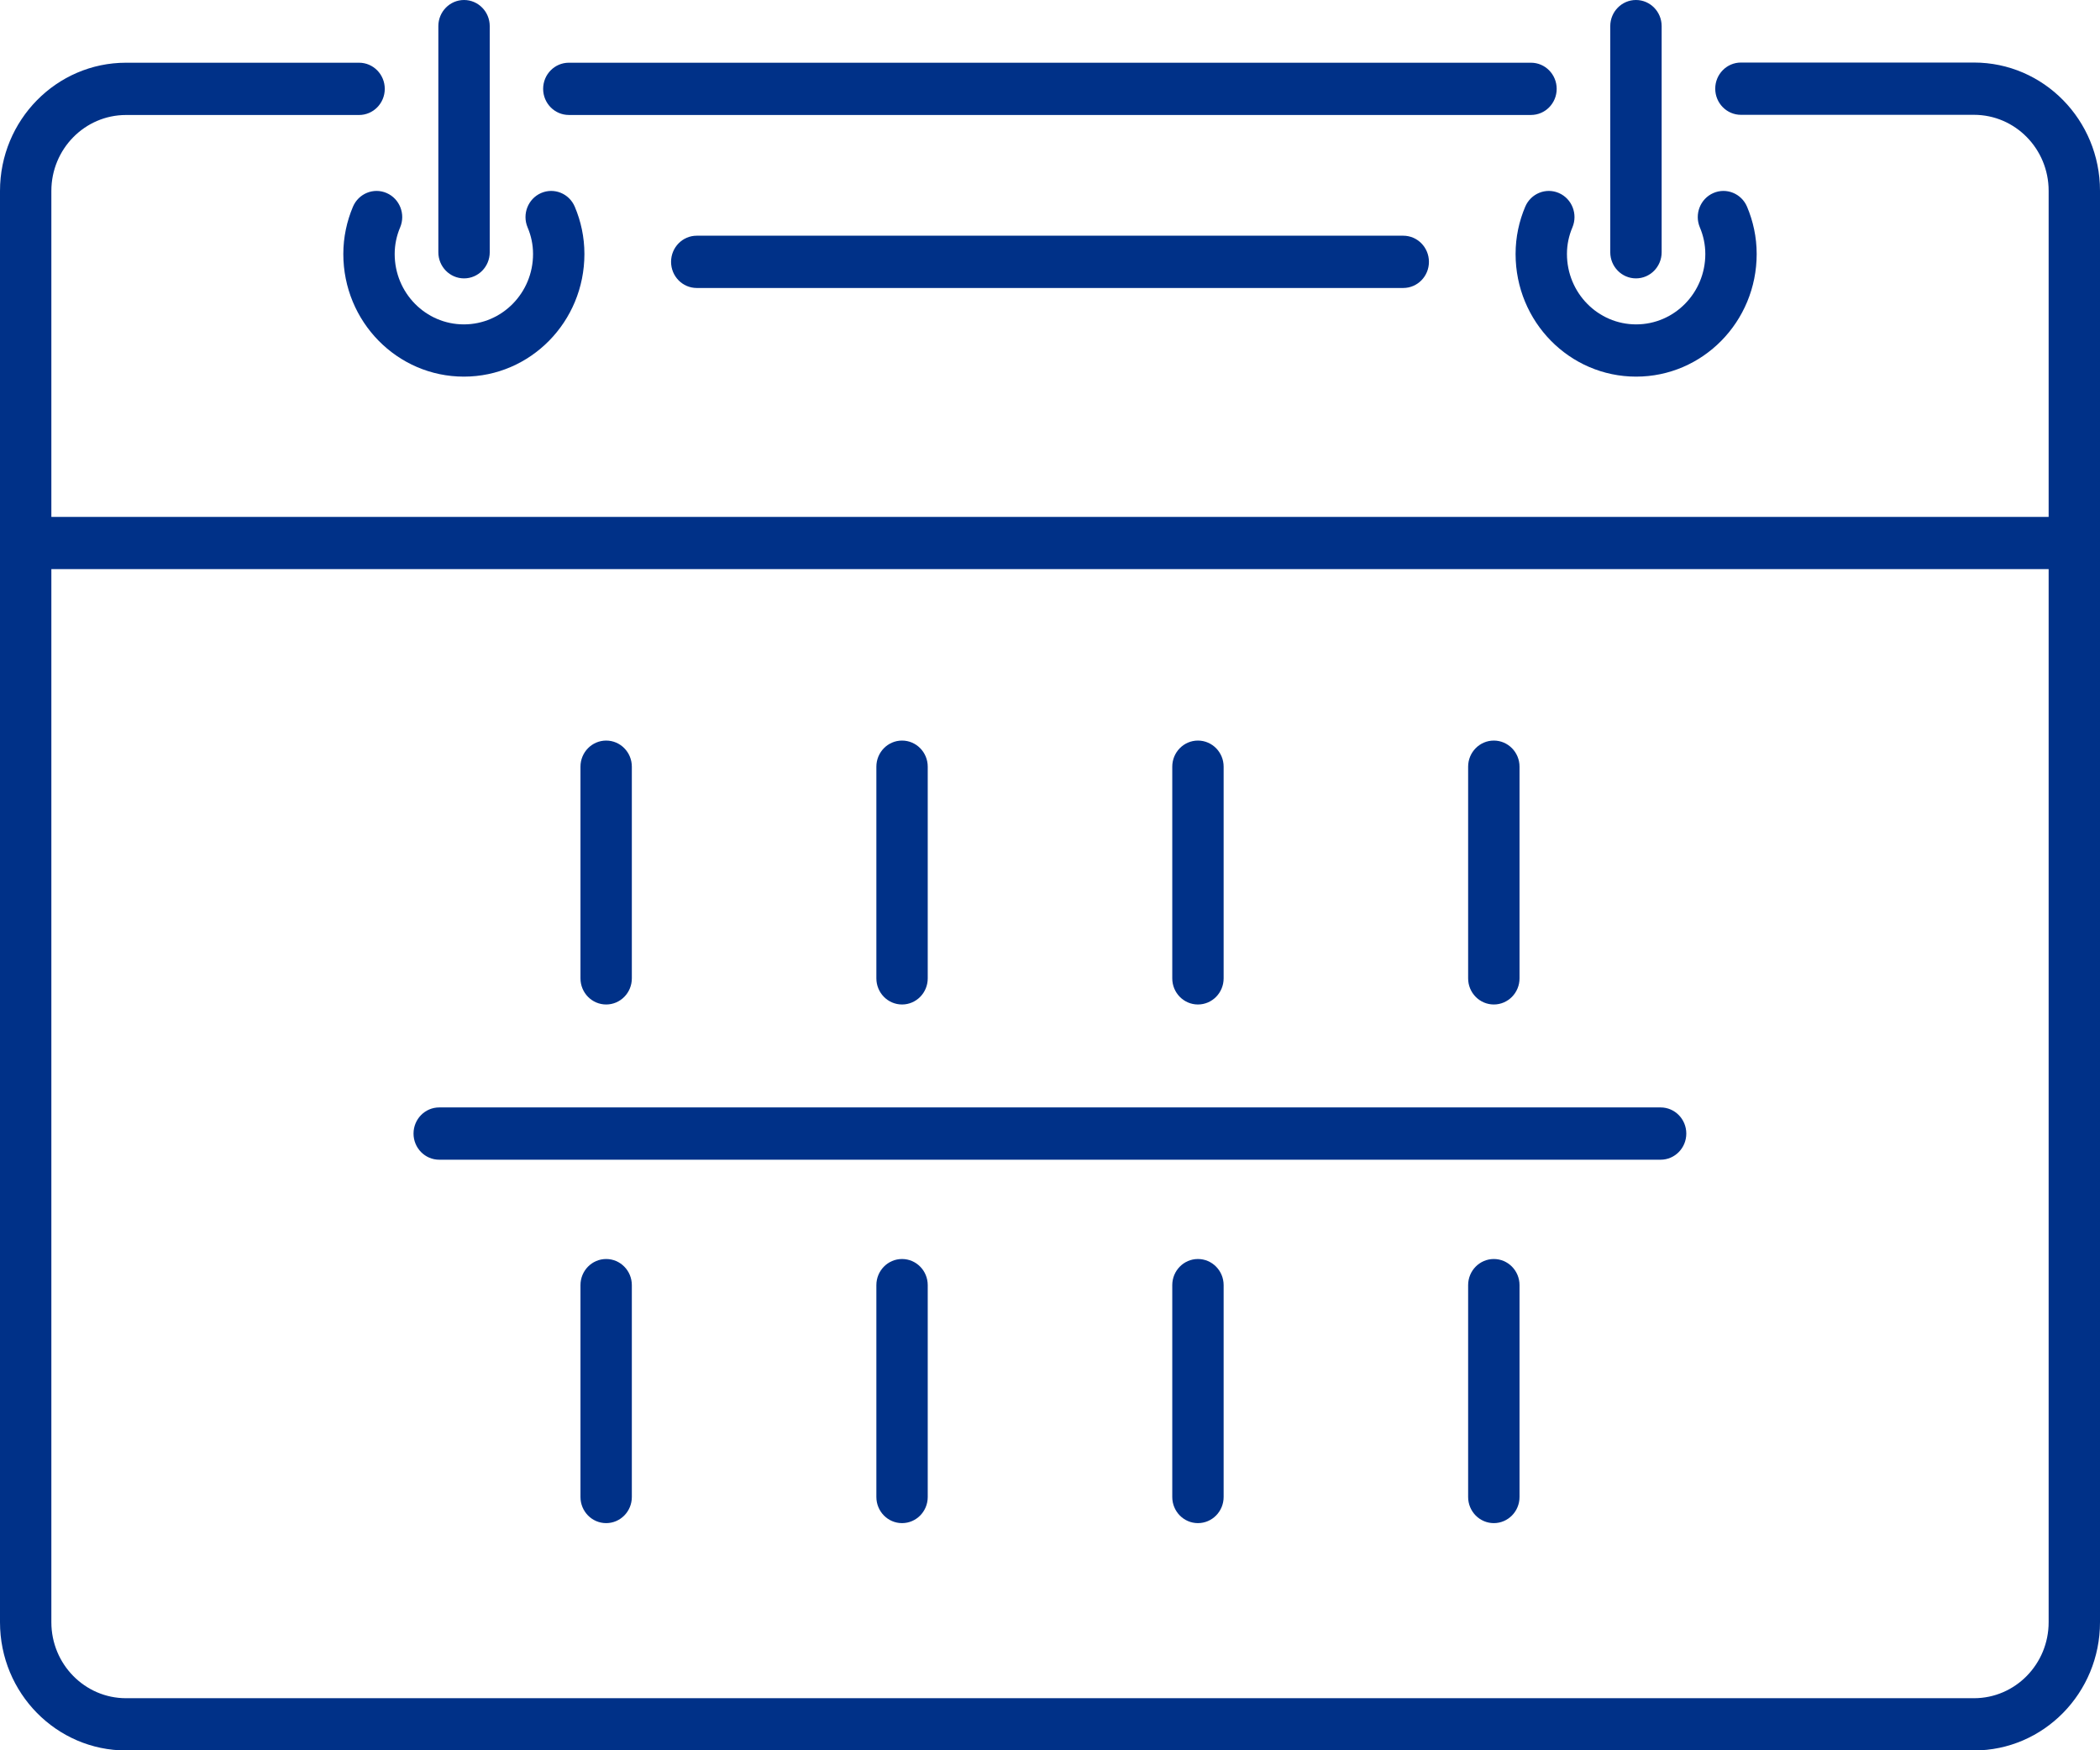 <svg width="72" height="60" viewBox="0 0 72 60" fill="none" xmlns="http://www.w3.org/2000/svg">
<g clip-path="url(#clip0)">
<path fill-rule="evenodd" clip-rule="evenodd" d="M1.761 18.615V55.611C1.761 57.05 2.91 58.215 4.321 58.215H67.679C69.094 58.215 70.239 57.046 70.239 55.611V18.615H72V55.611C72 58.033 70.069 60.006 67.679 60.006H4.321C1.939 60.006 0 58.041 0 55.611V18.615H1.761Z" fill="#003188"/>
<path fill-rule="evenodd" clip-rule="evenodd" d="M13.258 6.618C13.705 6.814 13.911 7.341 13.719 7.795C13.599 8.077 13.532 8.387 13.532 8.707C13.532 10.04 14.594 11.12 15.904 11.12C17.214 11.12 18.276 10.04 18.276 8.707C18.276 8.382 18.209 8.078 18.089 7.795C17.897 7.341 18.103 6.814 18.55 6.618C18.997 6.423 19.515 6.632 19.707 7.087C19.916 7.58 20.037 8.125 20.037 8.707C20.037 11.029 18.187 12.911 15.904 12.911C13.621 12.911 11.771 11.029 11.771 8.707C11.771 8.131 11.892 7.581 12.101 7.087C12.294 6.632 12.812 6.423 13.258 6.618Z" fill="#003188"/>
<path fill-rule="evenodd" clip-rule="evenodd" d="M15.91 0C16.396 0 16.791 0.401 16.791 0.896V8.647C16.791 9.142 16.396 9.543 15.91 9.543C15.424 9.543 15.029 9.142 15.029 8.647V0.896C15.029 0.401 15.424 0 15.91 0Z" fill="#003188"/>
<path fill-rule="evenodd" clip-rule="evenodd" d="M53.45 6.618C53.897 6.814 54.103 7.341 53.911 7.795C53.791 8.078 53.724 8.382 53.724 8.707C53.724 10.04 54.786 11.12 56.096 11.12C57.406 11.12 58.468 10.04 58.468 8.707C58.468 8.387 58.401 8.077 58.281 7.795C58.089 7.341 58.295 6.814 58.742 6.618C59.188 6.423 59.706 6.632 59.899 7.087C60.108 7.581 60.229 8.131 60.229 8.707C60.229 11.029 58.379 12.911 56.096 12.911C53.813 12.911 51.963 11.029 51.963 8.707C51.963 8.125 52.084 7.58 52.293 7.087C52.486 6.632 53.004 6.423 53.45 6.618Z" fill="#003188"/>
<path fill-rule="evenodd" clip-rule="evenodd" d="M56.09 0C56.577 0 56.971 0.401 56.971 0.896V8.647C56.971 9.142 56.577 9.543 56.09 9.543C55.604 9.543 55.209 9.142 55.209 8.647V0.896C55.209 0.401 55.604 0 56.09 0Z" fill="#003188"/>
<path fill-rule="evenodd" clip-rule="evenodd" d="M18.622 3.046C18.622 2.551 19.017 2.15 19.503 2.15H52.491C52.978 2.15 53.372 2.551 53.372 3.046C53.372 3.54 52.978 3.941 52.491 3.941H19.503C19.017 3.941 18.622 3.54 18.622 3.046Z" fill="#003188"/>
<path fill-rule="evenodd" clip-rule="evenodd" d="M58.808 3.04C58.808 2.545 59.203 2.144 59.689 2.144H67.679C70.069 2.144 72 4.117 72 6.539V19.51H0V6.545C0 4.115 1.939 2.15 4.321 2.15H12.311C12.797 2.15 13.192 2.551 13.192 3.046C13.192 3.541 12.797 3.942 12.311 3.942H4.321C2.91 3.942 1.761 5.106 1.761 6.545V17.719H70.239V6.539C70.239 5.104 69.094 3.936 67.679 3.936H59.689C59.203 3.936 58.808 3.535 58.808 3.04Z" fill="#003188"/>
<path fill-rule="evenodd" clip-rule="evenodd" d="M20.783 25.387C21.269 25.387 21.663 25.788 21.663 26.282V33.538C21.663 34.033 21.269 34.434 20.783 34.434C20.296 34.434 19.902 34.033 19.902 33.538V26.282C19.902 25.788 20.296 25.387 20.783 25.387Z" fill="#003188"/>
<path fill-rule="evenodd" clip-rule="evenodd" d="M30.927 25.387C31.414 25.387 31.808 25.788 31.808 26.282V33.538C31.808 34.033 31.414 34.434 30.927 34.434C30.441 34.434 30.047 34.033 30.047 33.538V26.282C30.047 25.788 30.441 25.387 30.927 25.387Z" fill="#003188"/>
<path fill-rule="evenodd" clip-rule="evenodd" d="M41.072 25.387C41.559 25.387 41.953 25.788 41.953 26.282V33.538C41.953 34.033 41.559 34.434 41.072 34.434C40.586 34.434 40.192 34.033 40.192 33.538V26.282C40.192 25.788 40.586 25.387 41.072 25.387Z" fill="#003188"/>
<path fill-rule="evenodd" clip-rule="evenodd" d="M51.217 25.387C51.703 25.387 52.098 25.788 52.098 26.282V33.538C52.098 34.033 51.703 34.434 51.217 34.434C50.731 34.434 50.336 34.033 50.336 33.538V26.282C50.336 25.788 50.731 25.387 51.217 25.387Z" fill="#003188"/>
<path fill-rule="evenodd" clip-rule="evenodd" d="M20.783 43.159C21.269 43.159 21.663 43.56 21.663 44.055V51.317C21.663 51.812 21.269 52.213 20.783 52.213C20.296 52.213 19.902 51.812 19.902 51.317V44.055C19.902 43.56 20.296 43.159 20.783 43.159Z" fill="#003188"/>
<path fill-rule="evenodd" clip-rule="evenodd" d="M30.927 43.159C31.414 43.159 31.808 43.56 31.808 44.055V51.317C31.808 51.812 31.414 52.213 30.927 52.213C30.441 52.213 30.047 51.812 30.047 51.317V44.055C30.047 43.56 30.441 43.159 30.927 43.159Z" fill="#003188"/>
<path fill-rule="evenodd" clip-rule="evenodd" d="M41.072 43.159C41.559 43.159 41.953 43.56 41.953 44.055V51.317C41.953 51.812 41.559 52.213 41.072 52.213C40.586 52.213 40.192 51.812 40.192 51.317V44.055C40.192 43.56 40.586 43.159 41.072 43.159Z" fill="#003188"/>
<path fill-rule="evenodd" clip-rule="evenodd" d="M51.217 43.159C51.703 43.159 52.098 43.56 52.098 44.055V51.317C52.098 51.812 51.703 52.213 51.217 52.213C50.731 52.213 50.336 51.812 50.336 51.317V44.055C50.336 43.56 50.731 43.159 51.217 43.159Z" fill="#003188"/>
<path fill-rule="evenodd" clip-rule="evenodd" d="M14.178 38.859C14.178 38.364 14.572 37.963 15.059 37.963H56.936C57.422 37.963 57.816 38.364 57.816 38.859C57.816 39.354 57.422 39.755 56.936 39.755H15.059C14.572 39.755 14.178 39.354 14.178 38.859Z" fill="#003188"/>
<path fill-rule="evenodd" clip-rule="evenodd" d="M23.008 8.976C23.008 8.481 23.402 8.08 23.888 8.08H48.111C48.598 8.08 48.992 8.481 48.992 8.976C48.992 9.471 48.598 9.872 48.111 9.872H23.888C23.402 9.872 23.008 9.471 23.008 8.976Z" fill="#003188"/>
</g>
<defs>
<clipPath id="clip0">
<rect width="72" height="60" fill="white"/>
</clipPath>
</defs>
</svg>
